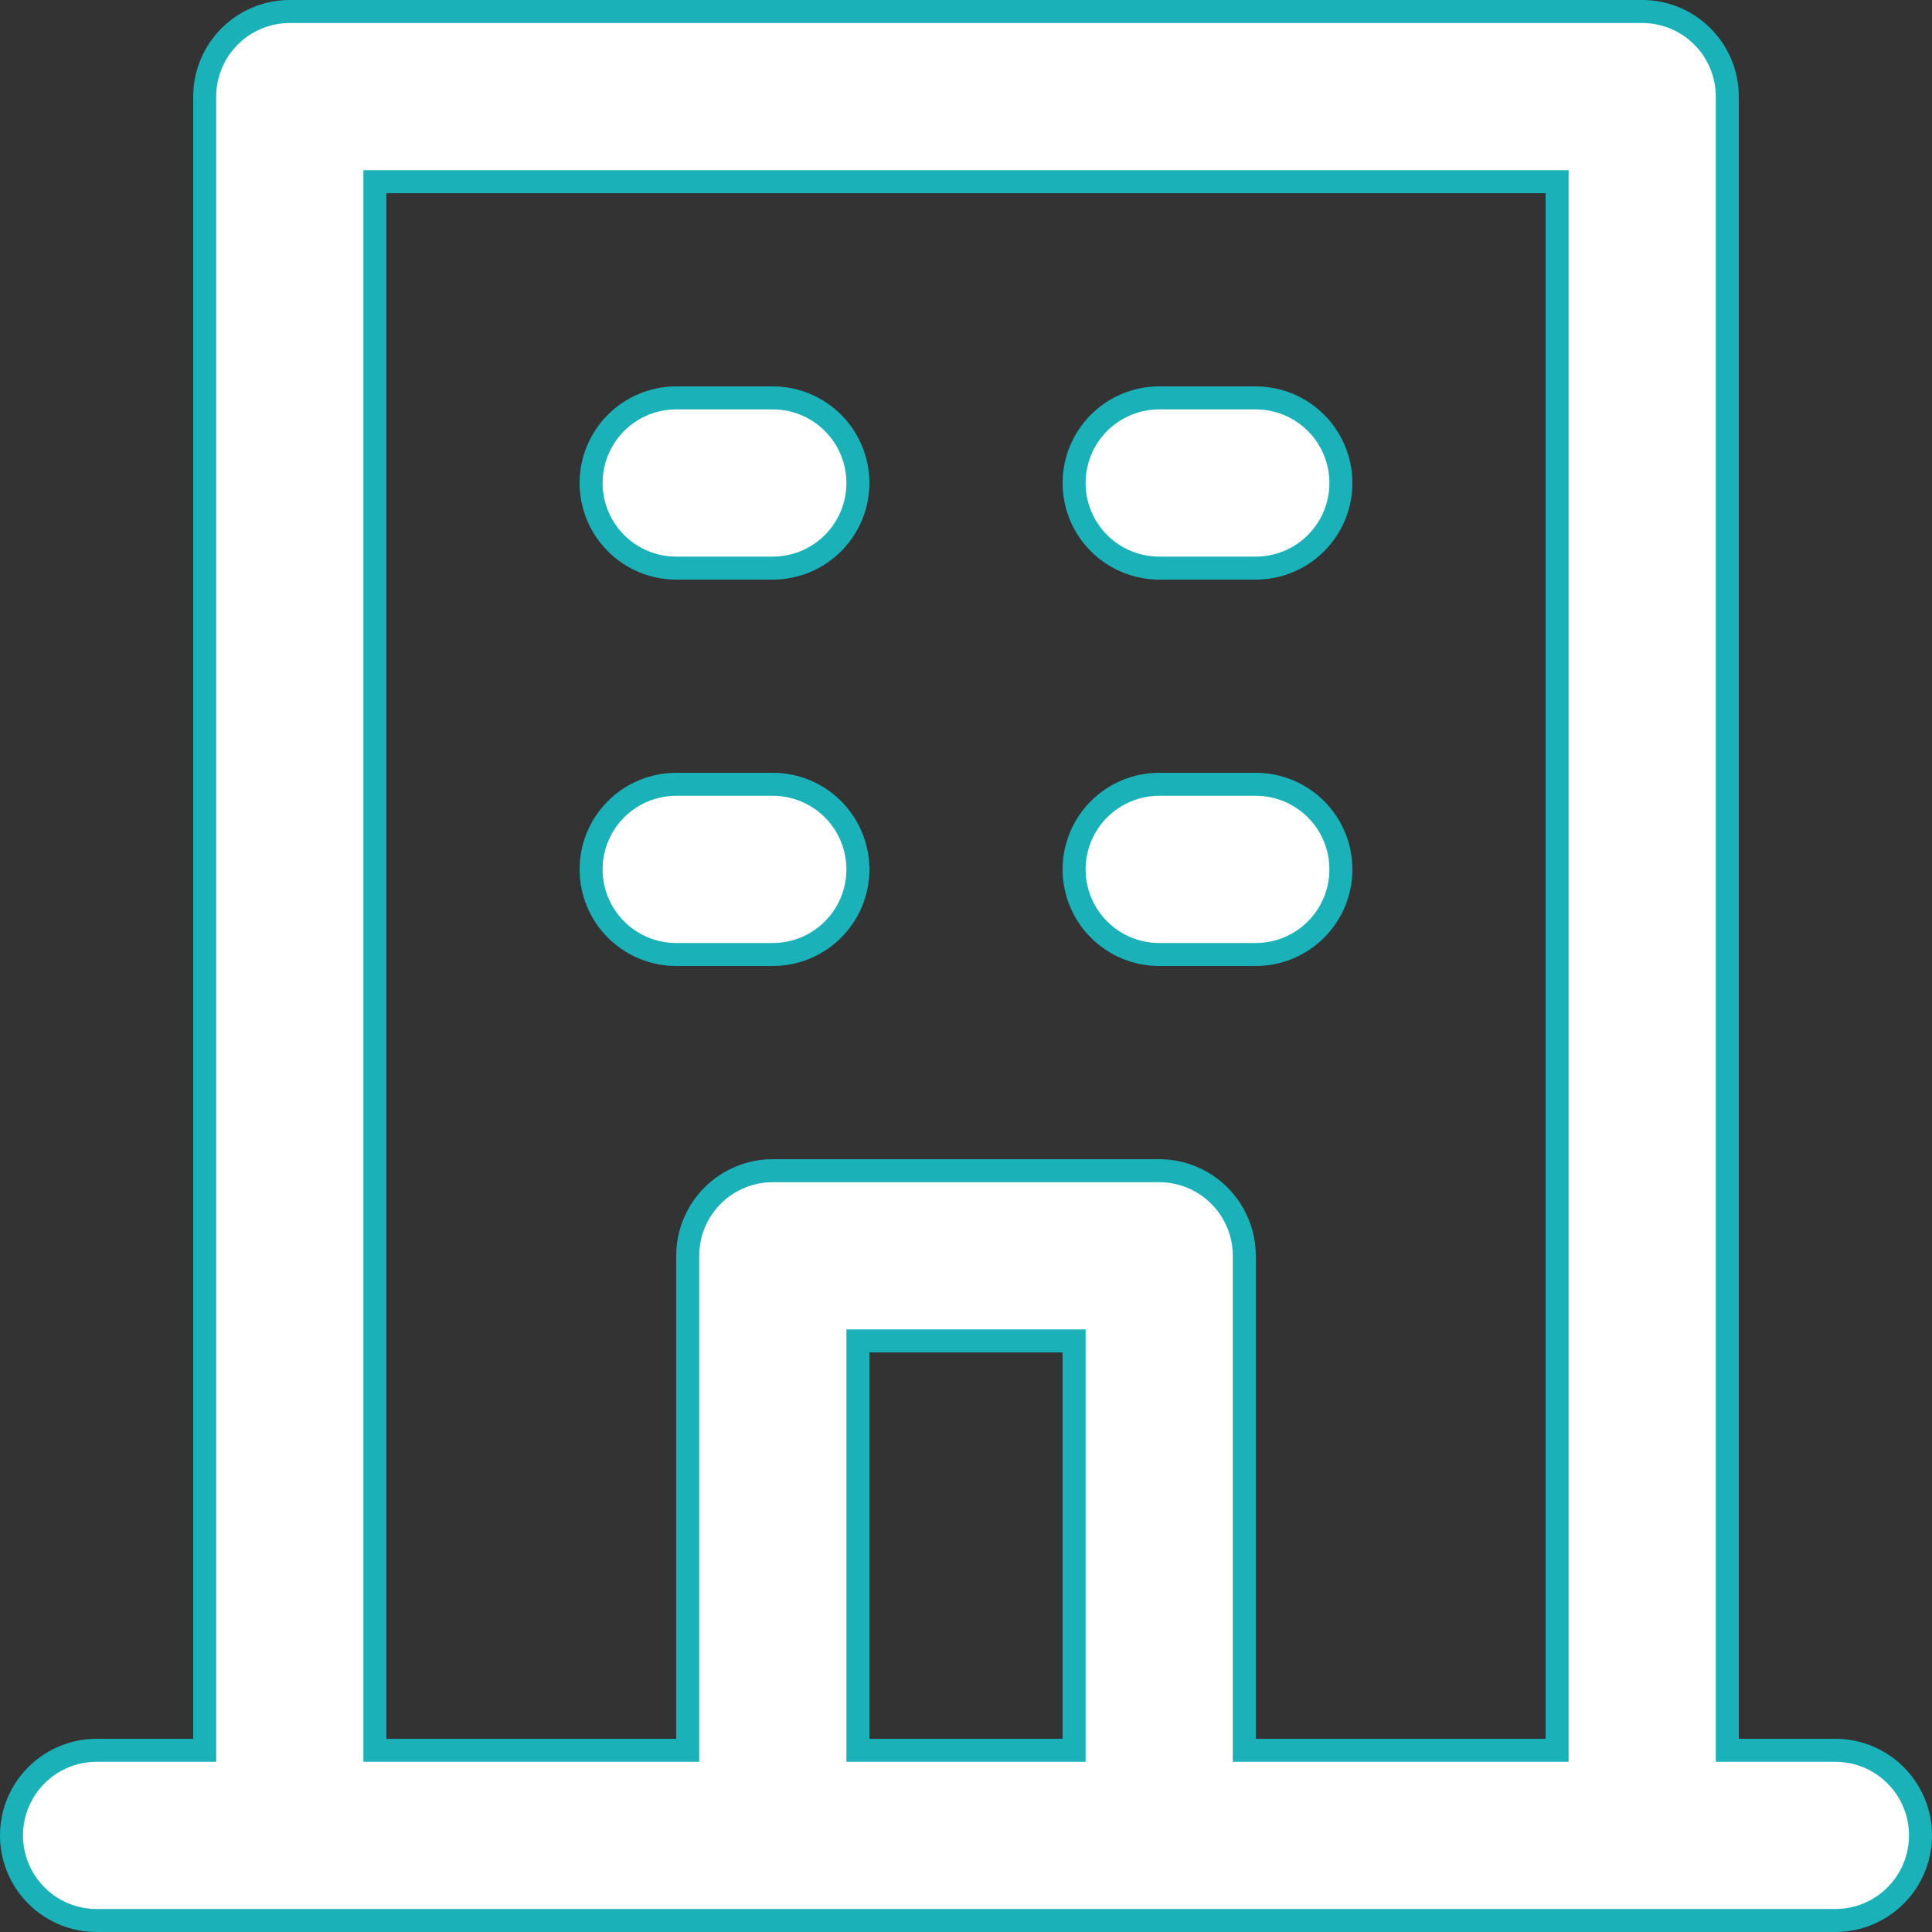 <svg width="42" height="42" viewBox="0 0 42 42" fill="none" xmlns="http://www.w3.org/2000/svg">
<rect x="0" y="0" width="42" height="42" fill="#333333" stroke="none"/>
<path d="M37.55 37.8V38.05H37.8H39.9C40.391 38.05 40.861 38.245 41.208 38.592C41.555 38.939 41.75 39.409 41.75 39.9C41.75 40.391 41.555 40.861 41.208 41.208C40.861 41.555 40.391 41.75 39.9 41.75H2.1C1.609 41.75 1.139 41.555 0.792 41.208C0.445 40.861 0.25 40.391 0.25 39.9C0.25 39.409 0.445 38.939 0.792 38.592C1.139 38.245 1.609 38.05 2.1 38.05H4.2H4.45V37.8V2.1C4.45 1.609 4.645 1.139 4.992 0.792C5.339 0.445 5.809 0.25 6.3 0.25H35.7C36.191 0.25 36.661 0.445 37.008 0.792C37.355 1.139 37.55 1.609 37.55 2.1V37.8ZM23.1 38.05H23.35V37.8V29.4V29.15H23.1H18.9H18.65V29.4V37.8V38.05H18.9H23.1ZM33.6 38.05H33.85V37.8V4.2V3.95H33.6H8.4H8.15V4.2V37.8V38.05H8.4H14.7H14.95V37.8V27.3C14.95 26.809 15.145 26.339 15.492 25.992C15.839 25.645 16.309 25.45 16.8 25.45H25.2C25.691 25.45 26.161 25.645 26.508 25.992C26.855 26.339 27.05 26.809 27.05 27.3V37.8V38.05H27.3H33.6ZM27.3 12.35H25.2C24.709 12.35 24.239 12.155 23.892 11.808C23.545 11.461 23.35 10.991 23.35 10.5C23.35 10.009 23.545 9.539 23.892 9.192C24.239 8.845 24.709 8.65 25.2 8.65H27.3C27.791 8.65 28.261 8.845 28.608 9.192C28.955 9.539 29.15 10.009 29.15 10.5C29.15 10.991 28.955 11.461 28.608 11.808C28.261 12.155 27.791 12.35 27.3 12.35ZM27.3 20.75H25.2C24.709 20.75 24.239 20.555 23.892 20.208C23.545 19.861 23.35 19.391 23.35 18.9C23.35 18.409 23.545 17.939 23.892 17.592C24.239 17.245 24.709 17.05 25.2 17.05H27.3C27.791 17.05 28.261 17.245 28.608 17.592C28.955 17.939 29.15 18.409 29.15 18.9C29.15 19.391 28.955 19.861 28.608 20.208C28.261 20.555 27.791 20.75 27.3 20.75ZM16.8 12.35H14.7C14.209 12.35 13.739 12.155 13.392 11.808C13.045 11.461 12.85 10.991 12.85 10.5C12.85 10.009 13.045 9.539 13.392 9.192C13.739 8.845 14.209 8.65 14.7 8.65H16.8C17.291 8.65 17.761 8.845 18.108 9.192C18.455 9.539 18.65 10.009 18.65 10.5C18.65 10.991 18.455 11.461 18.108 11.808C17.761 12.155 17.291 12.35 16.8 12.35ZM16.8 20.75H14.7C14.209 20.75 13.739 20.555 13.392 20.208C13.045 19.861 12.85 19.391 12.85 18.9C12.85 18.409 13.045 17.939 13.392 17.592C13.739 17.245 14.209 17.05 14.7 17.05H16.8C17.291 17.05 17.761 17.245 18.108 17.592C18.455 17.939 18.65 18.409 18.65 18.9C18.65 19.391 18.455 19.861 18.108 20.208C17.761 20.555 17.291 20.75 16.8 20.75Z" fill="white" stroke="#1BB1B9" stroke-width="0.5"/>
</svg>
